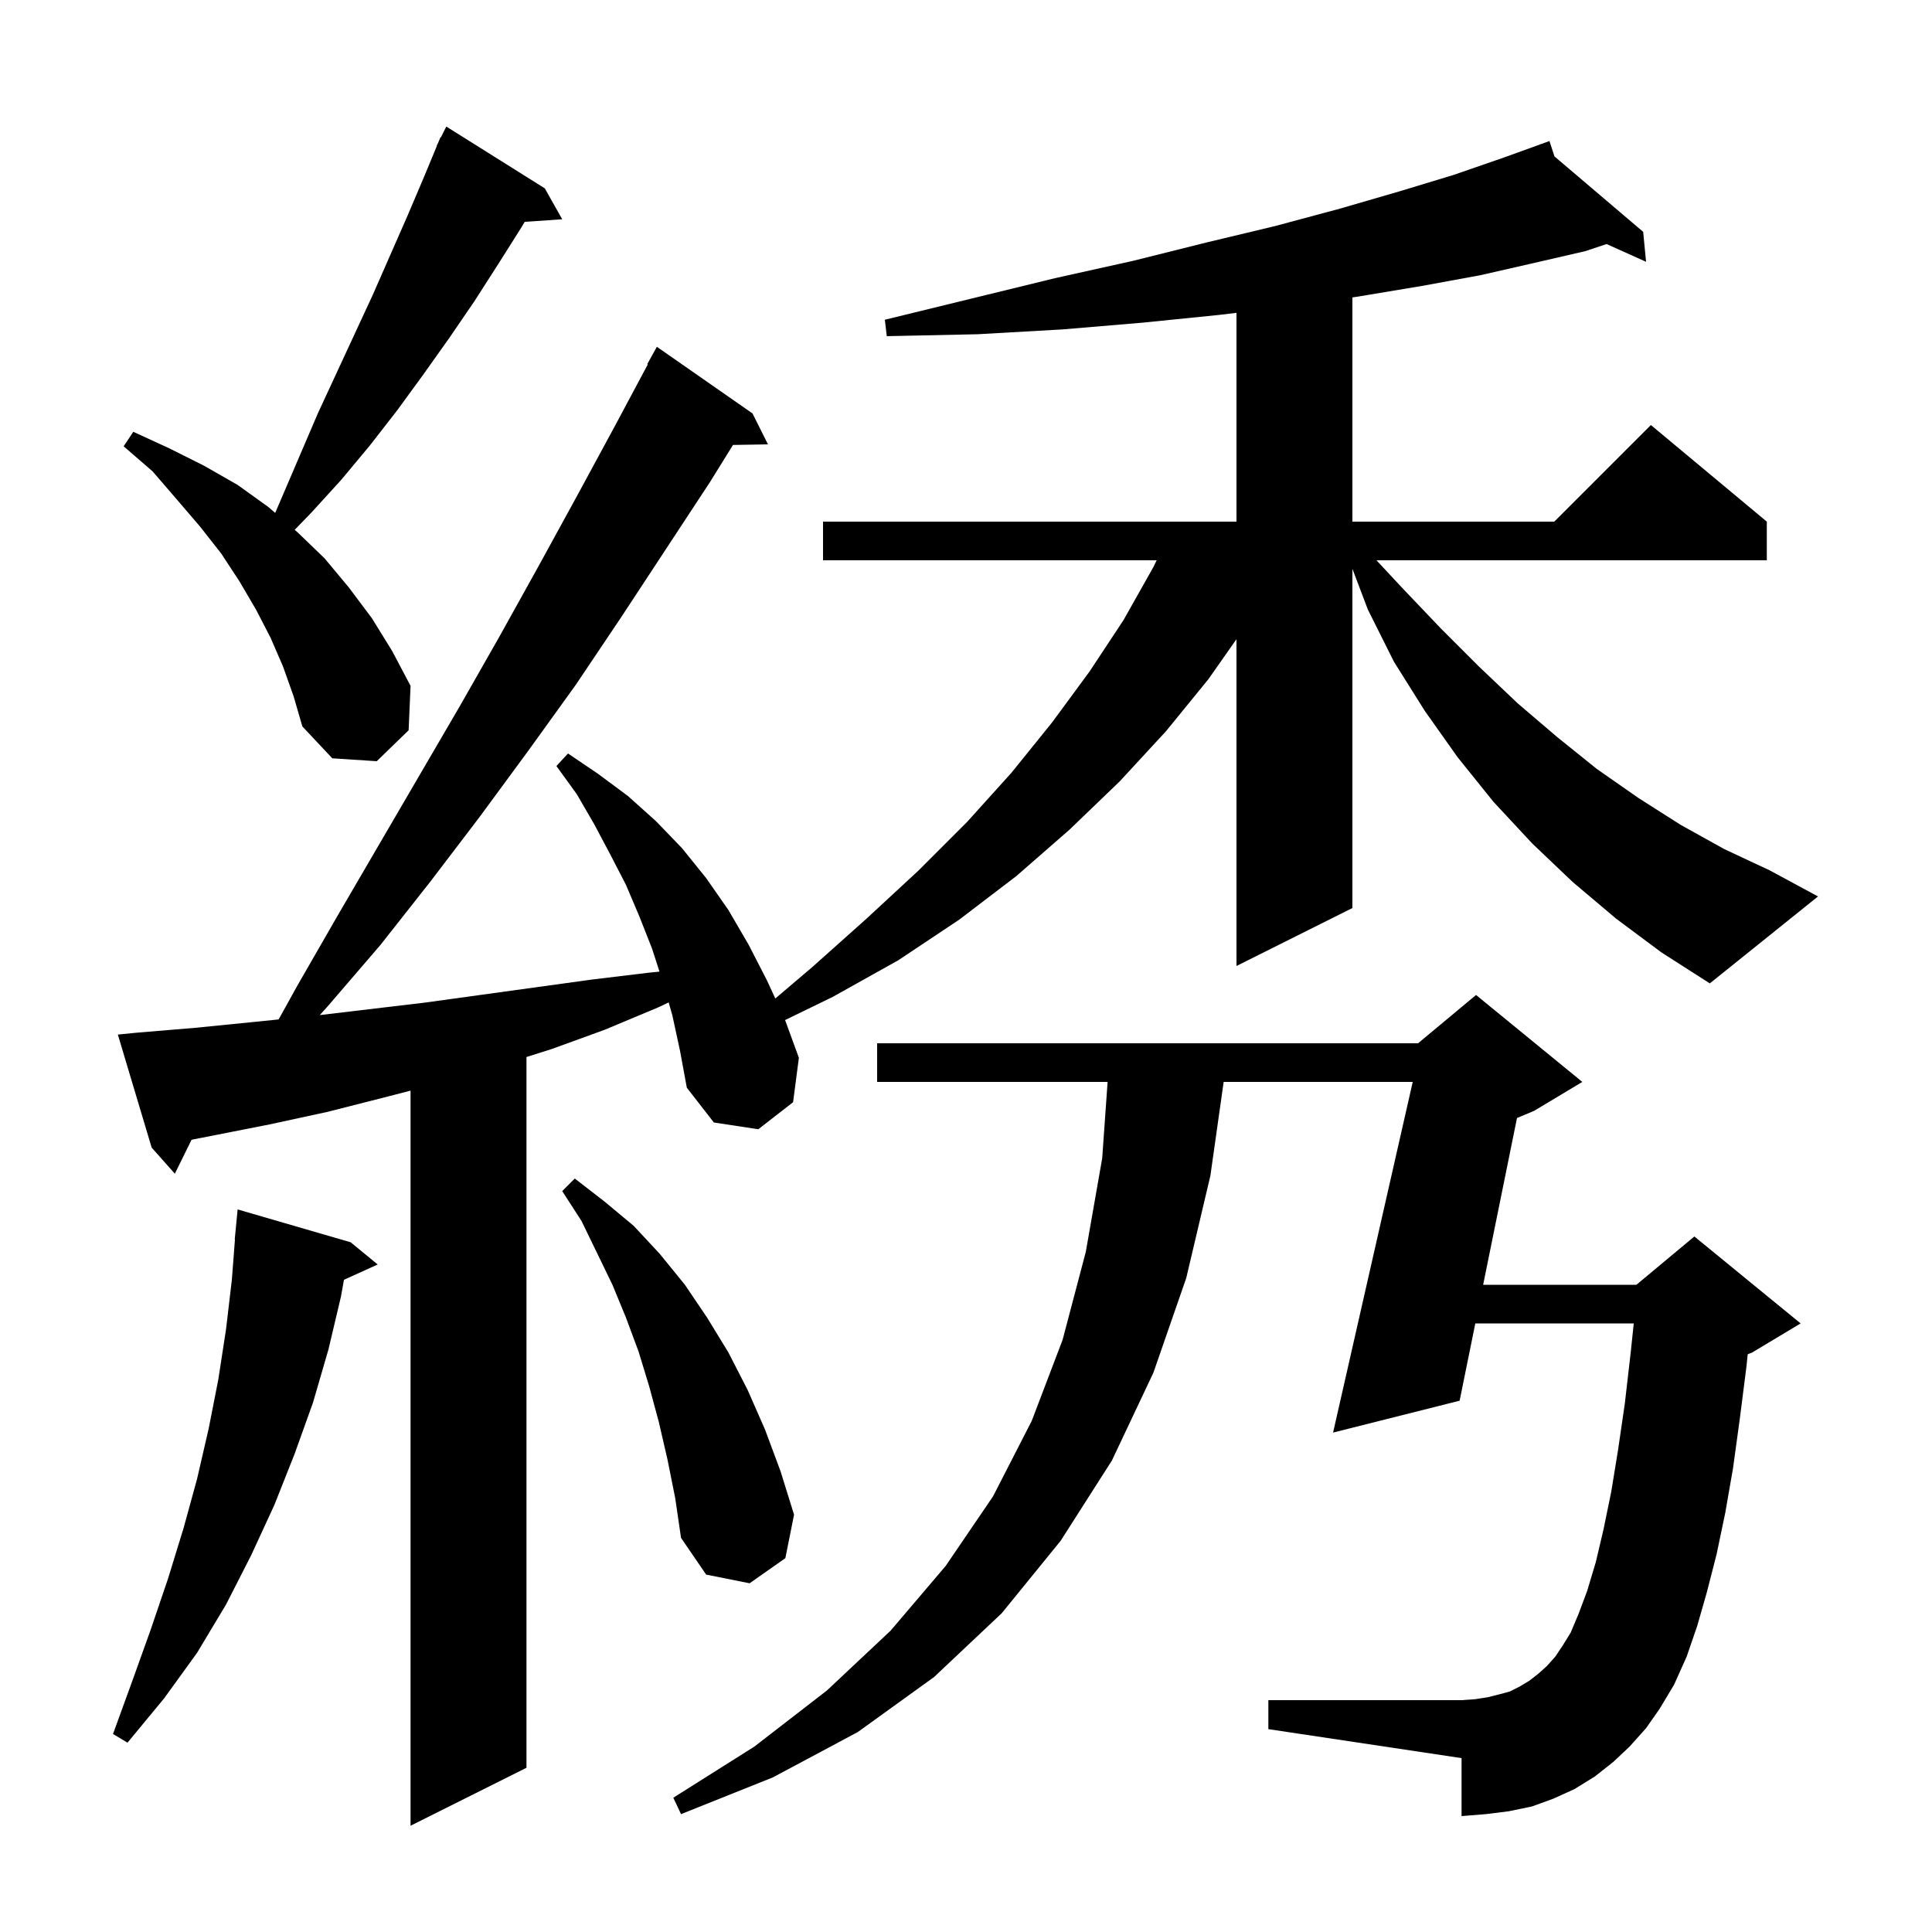<svg xmlns="http://www.w3.org/2000/svg" xmlns:xlink="http://www.w3.org/1999/xlink" version="1.1" baseProfile="full" viewBox="0 0 200 200" width="200" height="200">
<g fill="black">
<path d="M 168.7 180.8 L 167.0 182.4 L 165.1 183.9 L 163.0 185.2 L 160.8 186.2 L 158.6 187.0 L 156.2 187.5 L 153.8 187.8 L 151.3 188.0 L 151.3 182.0 L 131.3 179.0 L 131.3 176.0 L 151.3 176.0 L 152.7 175.9 L 154.0 175.7 L 155.2 175.4 L 156.3 175.1 L 157.3 174.6 L 158.3 174.0 L 159.2 173.3 L 160.1 172.5 L 161.0 171.5 L 161.8 170.3 L 162.6 169.0 L 163.4 167.1 L 164.3 164.7 L 165.2 161.7 L 166.0 158.3 L 166.8 154.4 L 167.5 150.1 L 168.2 145.3 L 168.8 140.1 L 169.126 137.0 L 152.724 137.0 L 151.1 145.0 L 138.0 148.3 L 146.246 112.0 L 126.673 112.0 L 125.3 121.7 L 122.8 132.3 L 119.4 142.1 L 115.1 151.2 L 109.8 159.5 L 103.7 167.0 L 96.7 173.6 L 88.8 179.3 L 80.0 184.0 L 70.5 187.8 L 69.7 186.1 L 78.1 180.8 L 85.6 175.0 L 92.2 168.8 L 97.9 162.1 L 102.8 154.9 L 106.8 147.1 L 110.0 138.7 L 112.4 129.6 L 114.1 119.9 L 114.659 112.0 L 90.8 112.0 L 90.8 108.0 L 146.8 108.0 L 152.8 103.0 L 163.8 112.0 L 158.8 115.0 L 157.039 115.734 L 153.535 133.0 L 169.4 133.0 L 175.4 128.0 L 186.4 137.0 L 181.4 140.0 L 180.922 140.199 L 180.8 141.4 L 180.1 146.9 L 179.4 152.0 L 178.6 156.6 L 177.7 160.9 L 176.7 164.8 L 175.7 168.3 L 174.6 171.5 L 173.3 174.4 L 171.8 176.9 L 170.4 178.9 Z M 36.3 128.6 L 39.1 130.9 L 35.607 132.482 L 35.3 134.2 L 34.0 139.7 L 32.4 145.2 L 30.5 150.5 L 28.4 155.8 L 26.0 161.0 L 23.4 166.1 L 20.4 171.1 L 17.0 175.8 L 13.2 180.4 L 11.7 179.5 L 13.7 174.0 L 15.6 168.7 L 17.4 163.4 L 19.0 158.2 L 20.4 153.1 L 21.6 147.9 L 22.6 142.8 L 23.4 137.6 L 24.0 132.5 L 24.323 128.301 L 24.3 128.3 L 24.6 125.2 Z M 69.1 151.1 L 68.2 147.2 L 67.2 143.5 L 66.1 139.9 L 64.8 136.4 L 63.4 133.0 L 60.2 126.4 L 58.2 123.3 L 59.5 122.0 L 62.6 124.4 L 65.6 126.9 L 68.3 129.8 L 70.9 133.0 L 73.2 136.4 L 75.4 140.0 L 77.4 143.9 L 79.2 148.0 L 80.8 152.3 L 82.2 156.8 L 81.3 161.3 L 77.6 163.9 L 73.1 163.0 L 70.5 159.2 L 69.9 155.1 Z M 167.3 95.1 L 162.8 91.3 L 158.6 87.3 L 154.6 83.0 L 150.9 78.4 L 147.5 73.6 L 144.3 68.5 L 141.6 63.1 L 140.0 58.882 L 140.0 94.0 L 128.0 100.0 L 128.0 66.168 L 125.1 70.3 L 120.7 75.7 L 115.9 80.9 L 110.7 85.9 L 105.2 90.7 L 99.3 95.2 L 93.0 99.4 L 86.2 103.2 L 81.272 105.596 L 82.7 109.5 L 82.1 114.1 L 78.5 116.9 L 73.9 116.2 L 71.1 112.6 L 70.4 108.8 L 69.6 105.1 L 69.22 103.771 L 68.1 104.3 L 62.6 106.6 L 57.1 108.6 L 54.5 109.421 L 54.5 183.0 L 42.5 189.0 L 42.5 112.902 L 39.8 113.6 L 33.9 115.1 L 27.9 116.4 L 19.829 117.988 L 18.1 121.5 L 15.7 118.8 L 12.2 107.1 L 14.2 106.9 L 20.2 106.4 L 26.2 105.8 L 28.844 105.531 L 30.8 102.0 L 35.0 94.7 L 47.6 73.1 L 51.7 65.9 L 55.7 58.7 L 59.7 51.4 L 63.6 44.2 L 67.058 37.727 L 67.0 37.7 L 68.0 35.9 L 77.9 42.8 L 79.5 46.0 L 75.878 46.062 L 73.5 49.9 L 64.3 63.9 L 59.6 70.9 L 54.7 77.7 L 49.7 84.5 L 44.6 91.2 L 39.4 97.8 L 33.9 104.2 L 33.103 105.081 L 43.9 103.8 L 61.3 101.4 L 67.1 100.7 L 68.27 100.581 L 67.5 98.2 L 66.2 94.9 L 64.8 91.6 L 63.2 88.5 L 61.5 85.3 L 59.7 82.2 L 57.6 79.3 L 58.8 78.0 L 61.9 80.1 L 65.0 82.4 L 67.9 85.0 L 70.6 87.8 L 73.1 90.9 L 75.4 94.2 L 77.5 97.8 L 79.4 101.5 L 80.26 103.364 L 84.1 100.1 L 89.7 95.1 L 95.1 90.1 L 100.1 85.1 L 104.7 80.0 L 108.9 74.8 L 112.8 69.5 L 116.3 64.2 L 119.4 58.7 L 119.737 58.0 L 85.2 58.0 L 85.2 54.0 L 128.0 54.0 L 128.0 32.384 L 126.2 32.6 L 118.3 33.4 L 110.0 34.1 L 101.2 34.6 L 91.8 34.8 L 91.6 33.1 L 100.6 30.9 L 109.2 28.8 L 117.3 27.0 L 124.9 25.1 L 132.0 23.4 L 138.7 21.6 L 144.9 19.8 L 150.5 18.1 L 155.7 16.3 L 159.423 14.954 L 159.4 14.9 L 159.451 14.943 L 160.4 14.6 L 160.916 16.189 L 170.1 24.0 L 170.4 27.1 L 166.311 25.263 L 164.1 26.0 L 158.9 27.2 L 153.2 28.5 L 147.2 29.6 L 140.6 30.7 L 140.0 30.787 L 140.0 54.0 L 160.9 54.0 L 170.9 44.0 L 182.9 54.0 L 182.9 58.0 L 142.491 58.0 L 145.1 60.8 L 149.1 65.0 L 153.1 69.0 L 157.1 72.8 L 161.2 76.3 L 165.3 79.6 L 169.6 82.6 L 174.0 85.4 L 178.5 87.9 L 183.2 90.1 L 188.2 92.8 L 177.0 101.8 L 172.0 98.6 Z M 29.3 69.0 L 28.0 66.0 L 26.5 63.1 L 24.8 60.2 L 22.9 57.3 L 20.7 54.5 L 18.3 51.7 L 15.8 48.8 L 12.8 46.2 L 13.8 44.7 L 17.5 46.4 L 21.1 48.2 L 24.6 50.2 L 27.8 52.5 L 28.488 53.096 L 32.9 42.8 L 38.6 30.5 L 42.2 22.3 L 43.9 18.3 L 45.223 15.109 L 45.2 15.1 L 45.357 14.786 L 45.6 14.2 L 45.64 14.22 L 46.2 13.1 L 56.4 19.5 L 58.2 22.7 L 54.322 22.963 L 54.0 23.5 L 51.6 27.3 L 49.1 31.2 L 46.5 35.0 L 43.8 38.8 L 41.1 42.5 L 38.3 46.1 L 35.3 49.7 L 32.2 53.1 L 30.506 54.845 L 30.8 55.1 L 33.6 57.8 L 36.1 60.8 L 38.5 64.0 L 40.6 67.4 L 42.5 71.0 L 42.3 75.6 L 39.0 78.8 L 34.4 78.5 L 31.3 75.2 L 30.4 72.1 Z " />
</g>
</svg>
